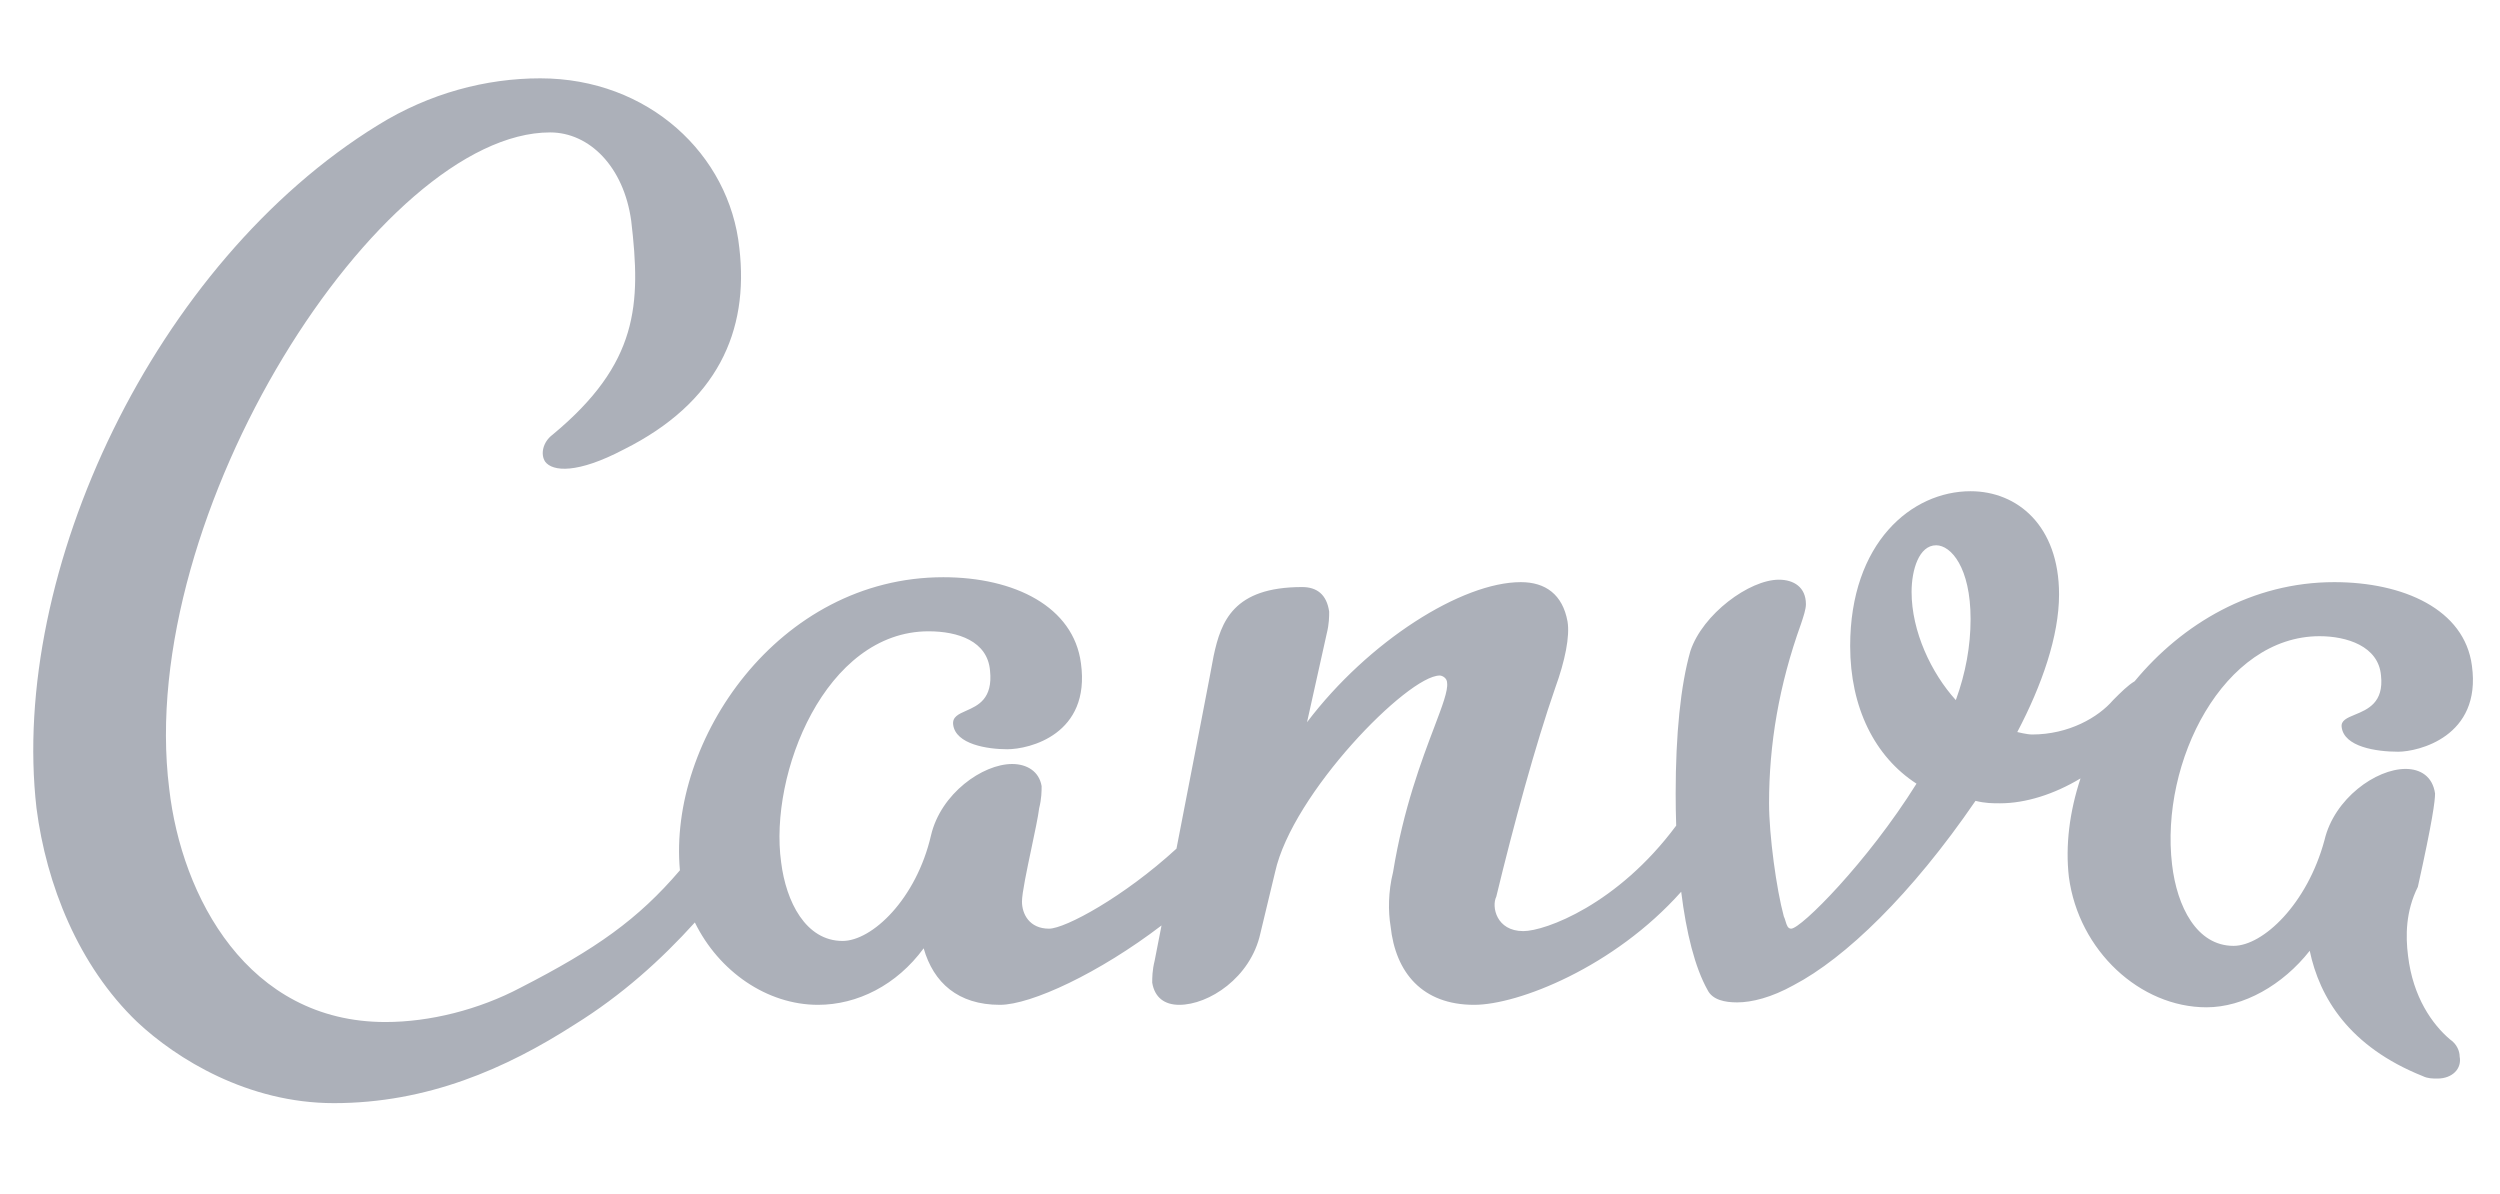 <svg width="90" height="43" viewBox="0 0 90 43" fill="none" xmlns="http://www.w3.org/2000/svg">
<g clip-path="url(#clip0_38515_28231)">
<path fill-rule="evenodd" clip-rule="evenodd" d="M20.689 36.882C22.384 35.83 23.809 34.545 25.015 33.208C25.878 34.971 27.611 36.174 29.448 36.174C30.863 36.174 32.279 35.466 33.252 34.139C33.606 35.378 34.49 36.174 35.995 36.174C37.123 36.174 39.584 35.022 41.815 33.316L41.568 34.582C41.48 34.935 41.48 35.201 41.48 35.378C41.568 35.909 41.922 36.174 42.453 36.174C43.514 36.174 45.019 35.201 45.372 33.608L45.903 31.397C46.523 28.566 50.681 24.319 51.831 24.319C51.919 24.319 52.096 24.407 52.096 24.584C52.131 24.865 51.929 25.397 51.635 26.174C51.187 27.355 50.523 29.102 50.15 31.397C49.973 32.104 49.973 32.812 50.061 33.343C50.238 35.024 51.212 36.174 53.069 36.174C54.659 36.174 58.106 34.817 60.523 32.103C60.705 33.576 61.016 34.829 61.474 35.643C61.651 35.997 62.094 36.086 62.536 36.086C63.067 36.086 63.775 35.909 64.571 35.466C66.429 34.493 68.817 32.193 71.118 28.831C71.472 28.919 71.737 28.919 72.002 28.919C72.92 28.919 73.946 28.596 74.899 28.022C74.503 29.218 74.349 30.439 74.48 31.574C74.834 34.228 77.045 36.263 79.434 36.263C80.761 36.263 82.177 35.466 83.15 34.228C83.504 35.909 84.565 37.678 87.219 38.74C87.397 38.828 87.573 38.828 87.75 38.828C88.281 38.828 88.635 38.474 88.547 38.032C88.547 37.855 88.458 37.59 88.193 37.413C87.573 36.882 86.866 35.909 86.689 34.405C86.6 33.697 86.6 32.812 87.043 31.927C87.573 29.539 87.662 28.831 87.662 28.566C87.573 27.946 87.131 27.681 86.6 27.681C85.539 27.681 84.034 28.742 83.681 30.247C83.061 32.547 81.469 34.051 80.407 34.051C79.08 34.051 78.372 32.635 78.195 31.131C77.753 27.416 80.053 22.903 83.504 22.903C84.477 22.903 85.627 23.257 85.716 24.319C85.824 25.297 85.231 25.541 84.779 25.727C84.495 25.844 84.266 25.938 84.3 26.177C84.388 26.885 85.539 27.062 86.335 27.062C87.043 27.062 89.343 26.531 88.989 23.965C88.724 21.93 86.512 20.957 84.034 20.957C81.077 20.957 78.561 22.454 76.847 24.526C76.61 24.666 76.359 24.916 76.072 25.204C75.541 25.823 74.48 26.442 73.153 26.442C72.976 26.442 72.622 26.354 72.622 26.354C73.506 24.673 74.126 22.903 74.126 21.399C74.126 18.922 72.622 17.684 70.941 17.684C68.817 17.684 66.606 19.541 66.606 23.257C66.606 25.469 67.49 27.239 68.994 28.212C67.225 31.043 64.836 33.432 64.482 33.432C64.36 33.432 64.322 33.305 64.281 33.169C64.263 33.107 64.244 33.044 64.217 32.989C63.952 32.016 63.686 30.07 63.686 28.919C63.686 26.796 64.04 24.673 64.836 22.461C64.925 22.196 65.013 21.93 65.013 21.753C65.013 21.134 64.571 20.869 64.04 20.869C62.978 20.869 61.297 22.107 60.855 23.434C60.501 24.673 60.324 26.442 60.324 28.566C60.324 28.955 60.33 29.341 60.343 29.722C58.232 32.568 55.627 33.52 54.839 33.52C53.866 33.52 53.689 32.635 53.866 32.281C54.485 29.716 55.281 26.796 55.989 24.761C56.343 23.788 56.52 22.903 56.431 22.373C56.254 21.399 55.635 20.957 54.75 20.957C52.627 20.957 49.265 23.08 47.053 26L47.761 22.815C47.85 22.461 47.85 22.196 47.85 22.019C47.761 21.399 47.407 21.134 46.876 21.134C44.399 21.134 43.957 22.373 43.691 23.611C43.64 23.919 42.936 27.55 42.353 30.551C40.465 32.284 38.349 33.432 37.764 33.432C37.056 33.432 36.791 32.901 36.791 32.458C36.791 32.153 36.967 31.32 37.133 30.533C37.255 29.952 37.373 29.397 37.41 29.096C37.498 28.743 37.498 28.477 37.498 28.3C37.41 27.769 36.968 27.504 36.437 27.504C35.375 27.504 33.871 28.566 33.517 30.07C32.986 32.37 31.394 33.874 30.332 33.874C29.005 33.874 28.297 32.458 28.121 31.043C27.678 27.858 29.713 22.727 33.429 22.727C34.49 22.727 35.552 23.08 35.641 24.142C35.748 25.16 35.206 25.399 34.782 25.587C34.505 25.709 34.279 25.809 34.314 26.088C34.402 26.796 35.552 26.973 36.26 26.973C37.056 26.973 39.268 26.442 38.914 23.877C38.649 21.842 36.525 20.78 33.96 20.78C28.009 20.78 24.049 26.666 24.477 31.331C22.966 33.1 21.457 34.163 18.742 35.555C17.238 36.351 15.469 36.793 13.877 36.793C8.922 36.793 6.533 32.281 6.091 28.389C4.853 18.48 13.7 4.767 19.804 4.767C21.22 4.767 22.458 6.005 22.724 7.952C23.078 10.96 22.989 13.083 19.893 15.649C19.539 15.914 19.45 16.357 19.627 16.622C19.893 16.976 20.777 17.064 22.458 16.18C25.82 14.499 26.97 11.933 26.616 8.925C26.263 5.563 23.343 2.82 19.45 2.82C17.504 2.82 15.469 3.351 13.611 4.501C5.56 9.456 0.34 20.603 1.314 29.096C1.668 31.839 2.818 34.759 4.941 36.793C6.357 38.12 8.922 39.713 12.019 39.713C15.381 39.713 18.212 38.474 20.689 36.882ZM70.41 25.204C69.525 24.23 68.817 22.727 68.817 21.311C68.817 20.515 69.083 19.63 69.702 19.63C70.233 19.63 70.941 20.426 70.941 22.284C70.941 23.257 70.764 24.23 70.41 25.204Z" fill="#ACB0B9"/>
</g>
<defs>
<clipPath id="clip0_38515_28231">
<rect width="88.472" height="42.466" fill="white" transform="translate(0.871 0.078)"/>
</clipPath>
</defs>
</svg>
